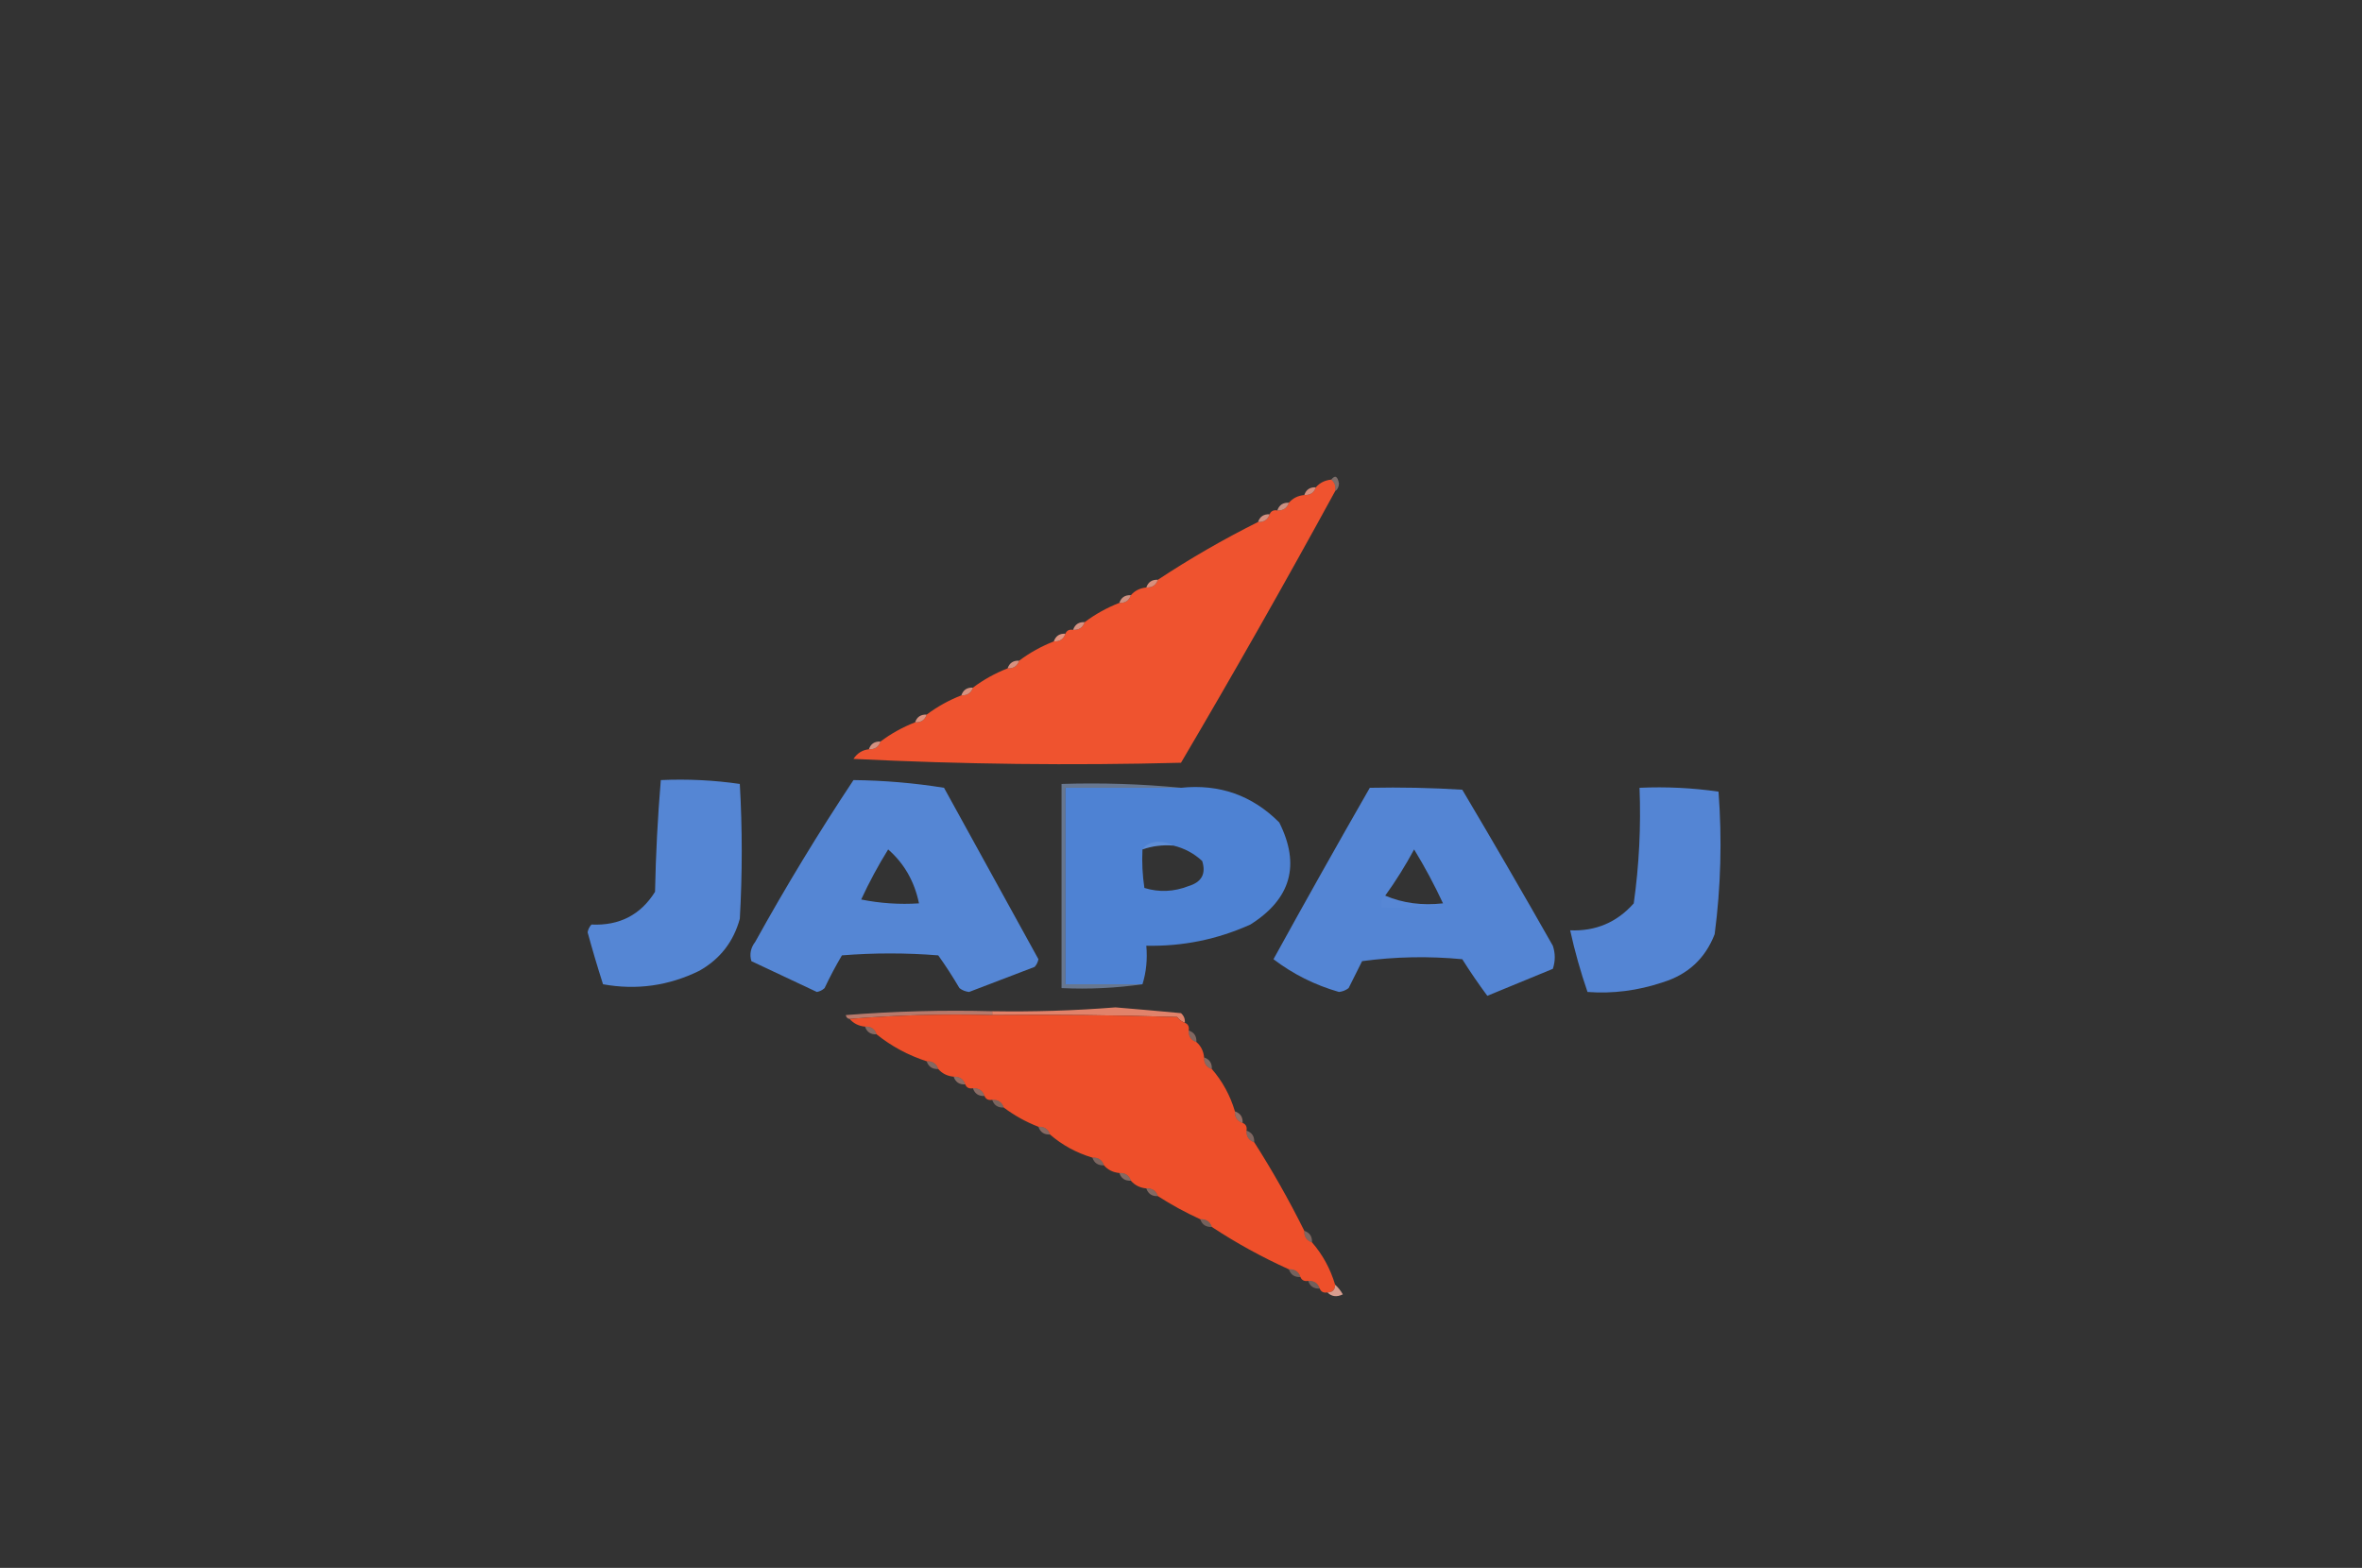 <?xml version="1.0" encoding="UTF-8"?>
<!DOCTYPE svg PUBLIC "-//W3C//DTD SVG 1.1//EN" "http://www.w3.org/Graphics/SVG/1.1/DTD/svg11.dtd">
<svg xmlns="http://www.w3.org/2000/svg" version="1.1" width="613px" height="407px" style="shape-rendering:geometricPrecision; text-rendering:geometricPrecision; image-rendering:optimizeQuality; fill-rule:evenodd; clip-rule:evenodd" xmlns:xlink="http://www.w3.org/1999/xlink">
<rect width="100%" height="100%" fill="#333333" stroke="none"/>
<g><path style="opacity:1" fill="#ef532f" d="M 345.5,124.5 C 346.404,125.209 346.737,126.209 346.5,127.5C 333.57,151.189 320.237,174.689 306.5,198C 278.155,198.738 249.821,198.404 221.5,197C 222.471,195.519 223.804,194.685 225.5,194.5C 227.027,194.573 228.027,193.906 228.5,192.5C 231.24,190.44 234.24,188.774 237.5,187.5C 239.027,187.573 240.027,186.906 240.5,185.5C 243.24,183.44 246.24,181.774 249.5,180.5C 251.027,180.573 252.027,179.906 252.5,178.5C 255.24,176.44 258.24,174.774 261.5,173.5C 263.027,173.573 264.027,172.906 264.5,171.5C 267.24,169.44 270.24,167.774 273.5,166.5C 275.027,166.573 276.027,165.906 276.5,164.5C 276.842,163.662 277.508,163.328 278.5,163.5C 280.027,163.573 281.027,162.906 281.5,161.5C 284.24,159.44 287.24,157.774 290.5,156.5C 292.027,156.573 293.027,155.906 293.5,154.5C 294.514,153.326 295.847,152.66 297.5,152.5C 299.027,152.573 300.027,151.906 300.5,150.5C 308.832,144.998 317.499,139.998 326.5,135.5C 328.027,135.573 329.027,134.906 329.5,133.5C 329.842,132.662 330.508,132.328 331.5,132.5C 333.027,132.573 334.027,131.906 334.5,130.5C 335.514,129.326 336.847,128.66 338.5,128.5C 340.027,128.573 341.027,127.906 341.5,126.5C 342.514,125.326 343.847,124.66 345.5,124.5 Z"/></g>
<g><path style="opacity:0.369" fill="#fdd2c8" d="M 345.5,124.5 C 346.472,123.249 347.139,123.582 347.5,125.5C 347.457,126.416 347.124,127.083 346.5,127.5C 346.737,126.209 346.404,125.209 345.5,124.5 Z"/></g>
<g><path style="opacity:0.816" fill="#faa38e" d="M 341.5,126.5 C 341.027,127.906 340.027,128.573 338.5,128.5C 338.973,127.094 339.973,126.427 341.5,126.5 Z"/></g>
<g><path style="opacity:0.749" fill="#fcb09d" d="M 334.5,130.5 C 334.027,131.906 333.027,132.573 331.5,132.5C 331.973,131.094 332.973,130.427 334.5,130.5 Z"/></g>
<g><path style="opacity:0.8" fill="#fba893" d="M 329.5,133.5 C 329.027,134.906 328.027,135.573 326.5,135.5C 326.973,134.094 327.973,133.427 329.5,133.5 Z"/></g>
<g><path style="opacity:0.831" fill="#faa18b" d="M 300.5,150.5 C 300.027,151.906 299.027,152.573 297.5,152.5C 297.973,151.094 298.973,150.427 300.5,150.5 Z"/></g>
<g><path style="opacity:0.78" fill="#fbaa96" d="M 293.5,154.5 C 293.027,155.906 292.027,156.573 290.5,156.5C 290.973,155.094 291.973,154.427 293.5,154.5 Z"/></g>
<g><path style="opacity:0.812" fill="#fba894" d="M 281.5,161.5 C 281.027,162.906 280.027,163.573 278.5,163.5C 278.973,162.094 279.973,161.427 281.5,161.5 Z"/></g>
<g><path style="opacity:0.867" fill="#fba28c" d="M 276.5,164.5 C 276.027,165.906 275.027,166.573 273.5,166.5C 273.973,165.094 274.973,164.427 276.5,164.5 Z"/></g>
<g><path style="opacity:0.824" fill="#faa590" d="M 264.5,171.5 C 264.027,172.906 263.027,173.573 261.5,173.5C 261.973,172.094 262.973,171.427 264.5,171.5 Z"/></g>
<g><path style="opacity:0.82" fill="#fba690" d="M 252.5,178.5 C 252.027,179.906 251.027,180.573 249.5,180.5C 249.973,179.094 250.973,178.427 252.5,178.5 Z"/></g>
<g><path style="opacity:0.843" fill="#faa48e" d="M 240.5,185.5 C 240.027,186.906 239.027,187.573 237.5,187.5C 237.973,186.094 238.973,185.427 240.5,185.5 Z"/></g>
<g><path style="opacity:0.8" fill="#fba995" d="M 228.5,192.5 C 228.027,193.906 227.027,194.573 225.5,194.5C 225.973,193.094 226.973,192.427 228.5,192.5 Z"/></g>
<g><path style="opacity:0.999" fill="#5586d4" d="M 171.5,202.5 C 178.422,202.188 185.256,202.521 192,203.5C 192.667,215.167 192.667,226.833 192,238.5C 190.377,244.457 186.877,248.957 181.5,252C 173.523,255.914 165.19,257.08 156.5,255.5C 155.067,251.035 153.734,246.535 152.5,242C 152.645,241.228 152.978,240.561 153.5,240C 160.748,240.334 166.248,237.501 170,231.5C 170.192,221.756 170.692,212.09 171.5,202.5 Z"/></g>
<g><path style="opacity:1" fill="#5586d4" d="M 221.5,202.5 C 229.431,202.591 237.265,203.258 245,204.5C 253.183,219.343 261.35,234.177 269.5,249C 269.355,249.772 269.022,250.439 268.5,251C 262.828,253.17 257.162,255.336 251.5,257.5C 250.558,257.392 249.725,257.059 249,256.5C 247.291,253.582 245.458,250.748 243.5,248C 235.167,247.333 226.833,247.333 218.5,248C 216.873,250.754 215.373,253.588 214,256.5C 213.439,257.022 212.772,257.355 212,257.5C 206.318,254.825 200.651,252.159 195,249.5C 194.48,247.711 194.813,246.044 196,244.5C 204.001,230.043 212.501,216.043 221.5,202.5 Z M 230.5,220.5 C 234.671,224.16 237.338,228.826 238.5,234.5C 233.456,234.827 228.456,234.494 223.5,233.5C 225.591,228.98 227.925,224.647 230.5,220.5 Z"/></g>
<g><path style="opacity:1" fill="#4e82d3" d="M 306.5,204.5 C 316.476,203.456 324.976,206.456 332,213.5C 337.533,224.528 335.033,233.362 324.5,240C 315.94,243.864 306.94,245.697 297.5,245.5C 297.813,249.042 297.479,252.375 296.5,255.5C 289.833,255.5 283.167,255.5 276.5,255.5C 276.5,238.5 276.5,221.5 276.5,204.5C 286.5,204.5 296.5,204.5 306.5,204.5 Z M 304.5,219.5 C 307.338,220.17 309.838,221.504 312,223.5C 313.042,226.804 311.875,228.971 308.5,230C 304.654,231.508 300.821,231.675 297,230.5C 296.502,227.183 296.335,223.85 296.5,220.5C 299.054,219.612 301.721,219.279 304.5,219.5 Z"/></g>
<g><path style="opacity:0.999" fill="#5485d4" d="M 355.5,204.5 C 363.507,204.334 371.507,204.5 379.5,205C 387.46,218.418 395.293,231.918 403,245.5C 403.667,247.5 403.667,249.5 403,251.5C 397.333,253.833 391.667,256.167 386,258.5C 383.71,255.42 381.543,252.253 379.5,249C 370.814,248.168 362.147,248.335 353.5,249.5C 352.333,251.833 351.167,254.167 350,256.5C 349.275,257.059 348.442,257.392 347.5,257.5C 341.253,255.71 335.586,252.876 330.5,249C 338.698,234.106 347.031,219.273 355.5,204.5 Z M 374.5,234.5 C 369.056,235.108 364.056,234.442 359.5,232.5C 362.225,228.732 364.725,224.732 367,220.5C 369.767,225.035 372.267,229.701 374.5,234.5 Z"/></g>
<g><path style="opacity:0.999" fill="#5485d4" d="M 425.5,204.5 C 432.422,204.188 439.256,204.521 446,205.5C 446.939,217.904 446.606,230.238 445,242.5C 442.557,248.818 438.057,252.985 431.5,255C 425.043,257.162 418.543,257.996 412,257.5C 410.185,252.237 408.685,246.903 407.5,241.5C 414.132,241.766 419.632,239.432 424,234.5C 425.395,224.566 425.895,214.566 425.5,204.5 Z"/></g>
<g><path style="opacity:0.125" fill="#d4e1f4" d="M 304.5,219.5 C 301.721,219.279 299.054,219.612 296.5,220.5C 297.334,219.252 298.667,218.585 300.5,218.5C 302.045,218.511 303.378,218.844 304.5,219.5 Z"/></g>
<g><path style="opacity:0.522" fill="#98b6e5" d="M 306.5,204.5 C 296.5,204.5 286.5,204.5 276.5,204.5C 276.5,221.5 276.5,238.5 276.5,255.5C 283.167,255.5 289.833,255.5 296.5,255.5C 289.687,256.491 282.687,256.825 275.5,256.5C 275.5,238.833 275.5,221.167 275.5,203.5C 286.014,203.172 296.347,203.506 306.5,204.5 Z"/></g>
<g><path style="opacity:0.021" fill="#f4f7fc" d="M 359.5,232.5 C 364.056,234.442 369.056,235.108 374.5,234.5C 369.36,235.488 364.026,235.821 358.5,235.5C 358.263,234.209 358.596,233.209 359.5,232.5 Z"/></g>
<g><path style="opacity:0.682" fill="#f59a85" d="M 257.5,262.5 C 257.5,262.833 257.5,263.167 257.5,263.5C 244.989,263.171 232.655,263.505 220.5,264.5C 219.957,264.44 219.624,264.107 219.5,263.5C 232.149,262.501 244.816,262.168 257.5,262.5 Z"/></g>
<g><path style="opacity:0.883" fill="#f88c71" d="M 307.5,265.5 C 306.711,265.217 306.044,264.717 305.5,264C 289.503,263.5 273.503,263.333 257.5,263.5C 257.5,263.167 257.5,262.833 257.5,262.5C 268.183,262.679 278.85,262.346 289.5,261.5C 295.169,261.97 300.836,262.47 306.5,263C 307.252,263.671 307.586,264.504 307.5,265.5 Z"/></g>
<g><path style="opacity:1" fill="#ee4f2a" d="M 257.5,263.5 C 273.503,263.333 289.503,263.5 305.5,264C 306.044,264.717 306.711,265.217 307.5,265.5C 308.338,265.842 308.672,266.508 308.5,267.5C 308.427,269.027 309.094,270.027 310.5,270.5C 311.674,271.514 312.34,272.847 312.5,274.5C 312.427,276.027 313.094,277.027 314.5,277.5C 317.258,280.678 319.258,284.345 320.5,288.5C 320.427,290.027 321.094,291.027 322.5,291.5C 323.338,291.842 323.672,292.508 323.5,293.5C 323.427,295.027 324.094,296.027 325.5,296.5C 330.226,303.905 334.559,311.572 338.5,319.5C 338.427,321.027 339.094,322.027 340.5,322.5C 343.258,325.678 345.258,329.345 346.5,333.5C 346.5,334.833 345.833,335.5 344.5,335.5C 343.508,335.672 342.842,335.338 342.5,334.5C 342.027,333.094 341.027,332.427 339.5,332.5C 338.508,332.672 337.842,332.338 337.5,331.5C 337.027,330.094 336.027,329.427 334.5,329.5C 327.504,326.337 320.838,322.671 314.5,318.5C 314.027,317.094 313.027,316.427 311.5,316.5C 307.665,314.75 303.999,312.75 300.5,310.5C 300.027,309.094 299.027,308.427 297.5,308.5C 295.847,308.34 294.514,307.674 293.5,306.5C 293.027,305.094 292.027,304.427 290.5,304.5C 288.847,304.34 287.514,303.674 286.5,302.5C 286.027,301.094 285.027,300.427 283.5,300.5C 279.345,299.258 275.678,297.258 272.5,294.5C 272.027,293.094 271.027,292.427 269.5,292.5C 266.24,291.226 263.24,289.56 260.5,287.5C 260.027,286.094 259.027,285.427 257.5,285.5C 256.508,285.672 255.842,285.338 255.5,284.5C 255.027,283.094 254.027,282.427 252.5,282.5C 251.508,282.672 250.842,282.338 250.5,281.5C 250.027,280.094 249.027,279.427 247.5,279.5C 245.847,279.34 244.514,278.674 243.5,277.5C 243.027,276.094 242.027,275.427 240.5,275.5C 235.68,273.926 231.347,271.593 227.5,268.5C 227.027,267.094 226.027,266.427 224.5,266.5C 222.847,266.34 221.514,265.674 220.5,264.5C 232.655,263.505 244.989,263.171 257.5,263.5 Z"/></g>
<g><path style="opacity:0.424" fill="#fbb5a5" d="M 224.5,266.5 C 226.027,266.427 227.027,267.094 227.5,268.5C 225.973,268.573 224.973,267.906 224.5,266.5 Z"/></g>
<g><path style="opacity:0.388" fill="#fcbaaa" d="M 308.5,267.5 C 309.906,267.973 310.573,268.973 310.5,270.5C 309.094,270.027 308.427,269.027 308.5,267.5 Z"/></g>
<g><path style="opacity:0.396" fill="#fcb9a8" d="M 240.5,275.5 C 242.027,275.427 243.027,276.094 243.5,277.5C 241.973,277.573 240.973,276.906 240.5,275.5 Z"/></g>
<g><path style="opacity:0.416" fill="#fbb8a7" d="M 312.5,274.5 C 313.906,274.973 314.573,275.973 314.5,277.5C 313.094,277.027 312.427,276.027 312.5,274.5 Z"/></g>
<g><path style="opacity:0.451" fill="#fbb2a0" d="M 247.5,279.5 C 249.027,279.427 250.027,280.094 250.5,281.5C 248.973,281.573 247.973,280.906 247.5,279.5 Z"/></g>
<g><path style="opacity:0.427" fill="#fcb7a7" d="M 252.5,282.5 C 254.027,282.427 255.027,283.094 255.5,284.5C 253.973,284.573 252.973,283.906 252.5,282.5 Z"/></g>
<g><path style="opacity:0.353" fill="#fcc0b1" d="M 257.5,285.5 C 259.027,285.427 260.027,286.094 260.5,287.5C 258.973,287.573 257.973,286.906 257.5,285.5 Z"/></g>
<g><path style="opacity:0.49" fill="#fbae9b" d="M 320.5,288.5 C 321.906,288.973 322.573,289.973 322.5,291.5C 321.094,291.027 320.427,290.027 320.5,288.5 Z"/></g>
<g><path style="opacity:0.42" fill="#fbb5a4" d="M 269.5,292.5 C 271.027,292.427 272.027,293.094 272.5,294.5C 270.973,294.573 269.973,293.906 269.5,292.5 Z"/></g>
<g><path style="opacity:0.376" fill="#fcbcad" d="M 323.5,293.5 C 324.906,293.973 325.573,294.973 325.5,296.5C 324.094,296.027 323.427,295.027 323.5,293.5 Z"/></g>
<g><path style="opacity:0.365" fill="#fcbeaf" d="M 283.5,300.5 C 285.027,300.427 286.027,301.094 286.5,302.5C 284.973,302.573 283.973,301.906 283.5,300.5 Z"/></g>
<g><path style="opacity:0.4" fill="#fcb9a8" d="M 290.5,304.5 C 292.027,304.427 293.027,305.094 293.5,306.5C 291.973,306.573 290.973,305.906 290.5,304.5 Z"/></g>
<g><path style="opacity:0.404" fill="#fcb9a8" d="M 297.5,308.5 C 299.027,308.427 300.027,309.094 300.5,310.5C 298.973,310.573 297.973,309.906 297.5,308.5 Z"/></g>
<g><path style="opacity:0.325" fill="#fcc2b3" d="M 311.5,316.5 C 313.027,316.427 314.027,317.094 314.5,318.5C 312.973,318.573 311.973,317.906 311.5,316.5 Z"/></g>
<g><path style="opacity:0.38" fill="#fcbaaa" d="M 338.5,319.5 C 339.906,319.973 340.573,320.973 340.5,322.5C 339.094,322.027 338.427,321.027 338.5,319.5 Z"/></g>
<g><path style="opacity:0.329" fill="#fcc2b4" d="M 334.5,329.5 C 336.027,329.427 337.027,330.094 337.5,331.5C 335.973,331.573 334.973,330.906 334.5,329.5 Z"/></g>
<g><path style="opacity:0.314" fill="#fcc3b5" d="M 339.5,332.5 C 341.027,332.427 342.027,333.094 342.5,334.5C 340.973,334.573 339.973,333.906 339.5,332.5 Z"/></g>
<g><path style="opacity:0.816" fill="#fcb5a4" d="M 346.5,333.5 C 347.267,334.172 347.934,335.005 348.5,336C 346.934,336.765 345.601,336.598 344.5,335.5C 345.833,335.5 346.5,334.833 346.5,333.5 Z"/></g>
</svg>
